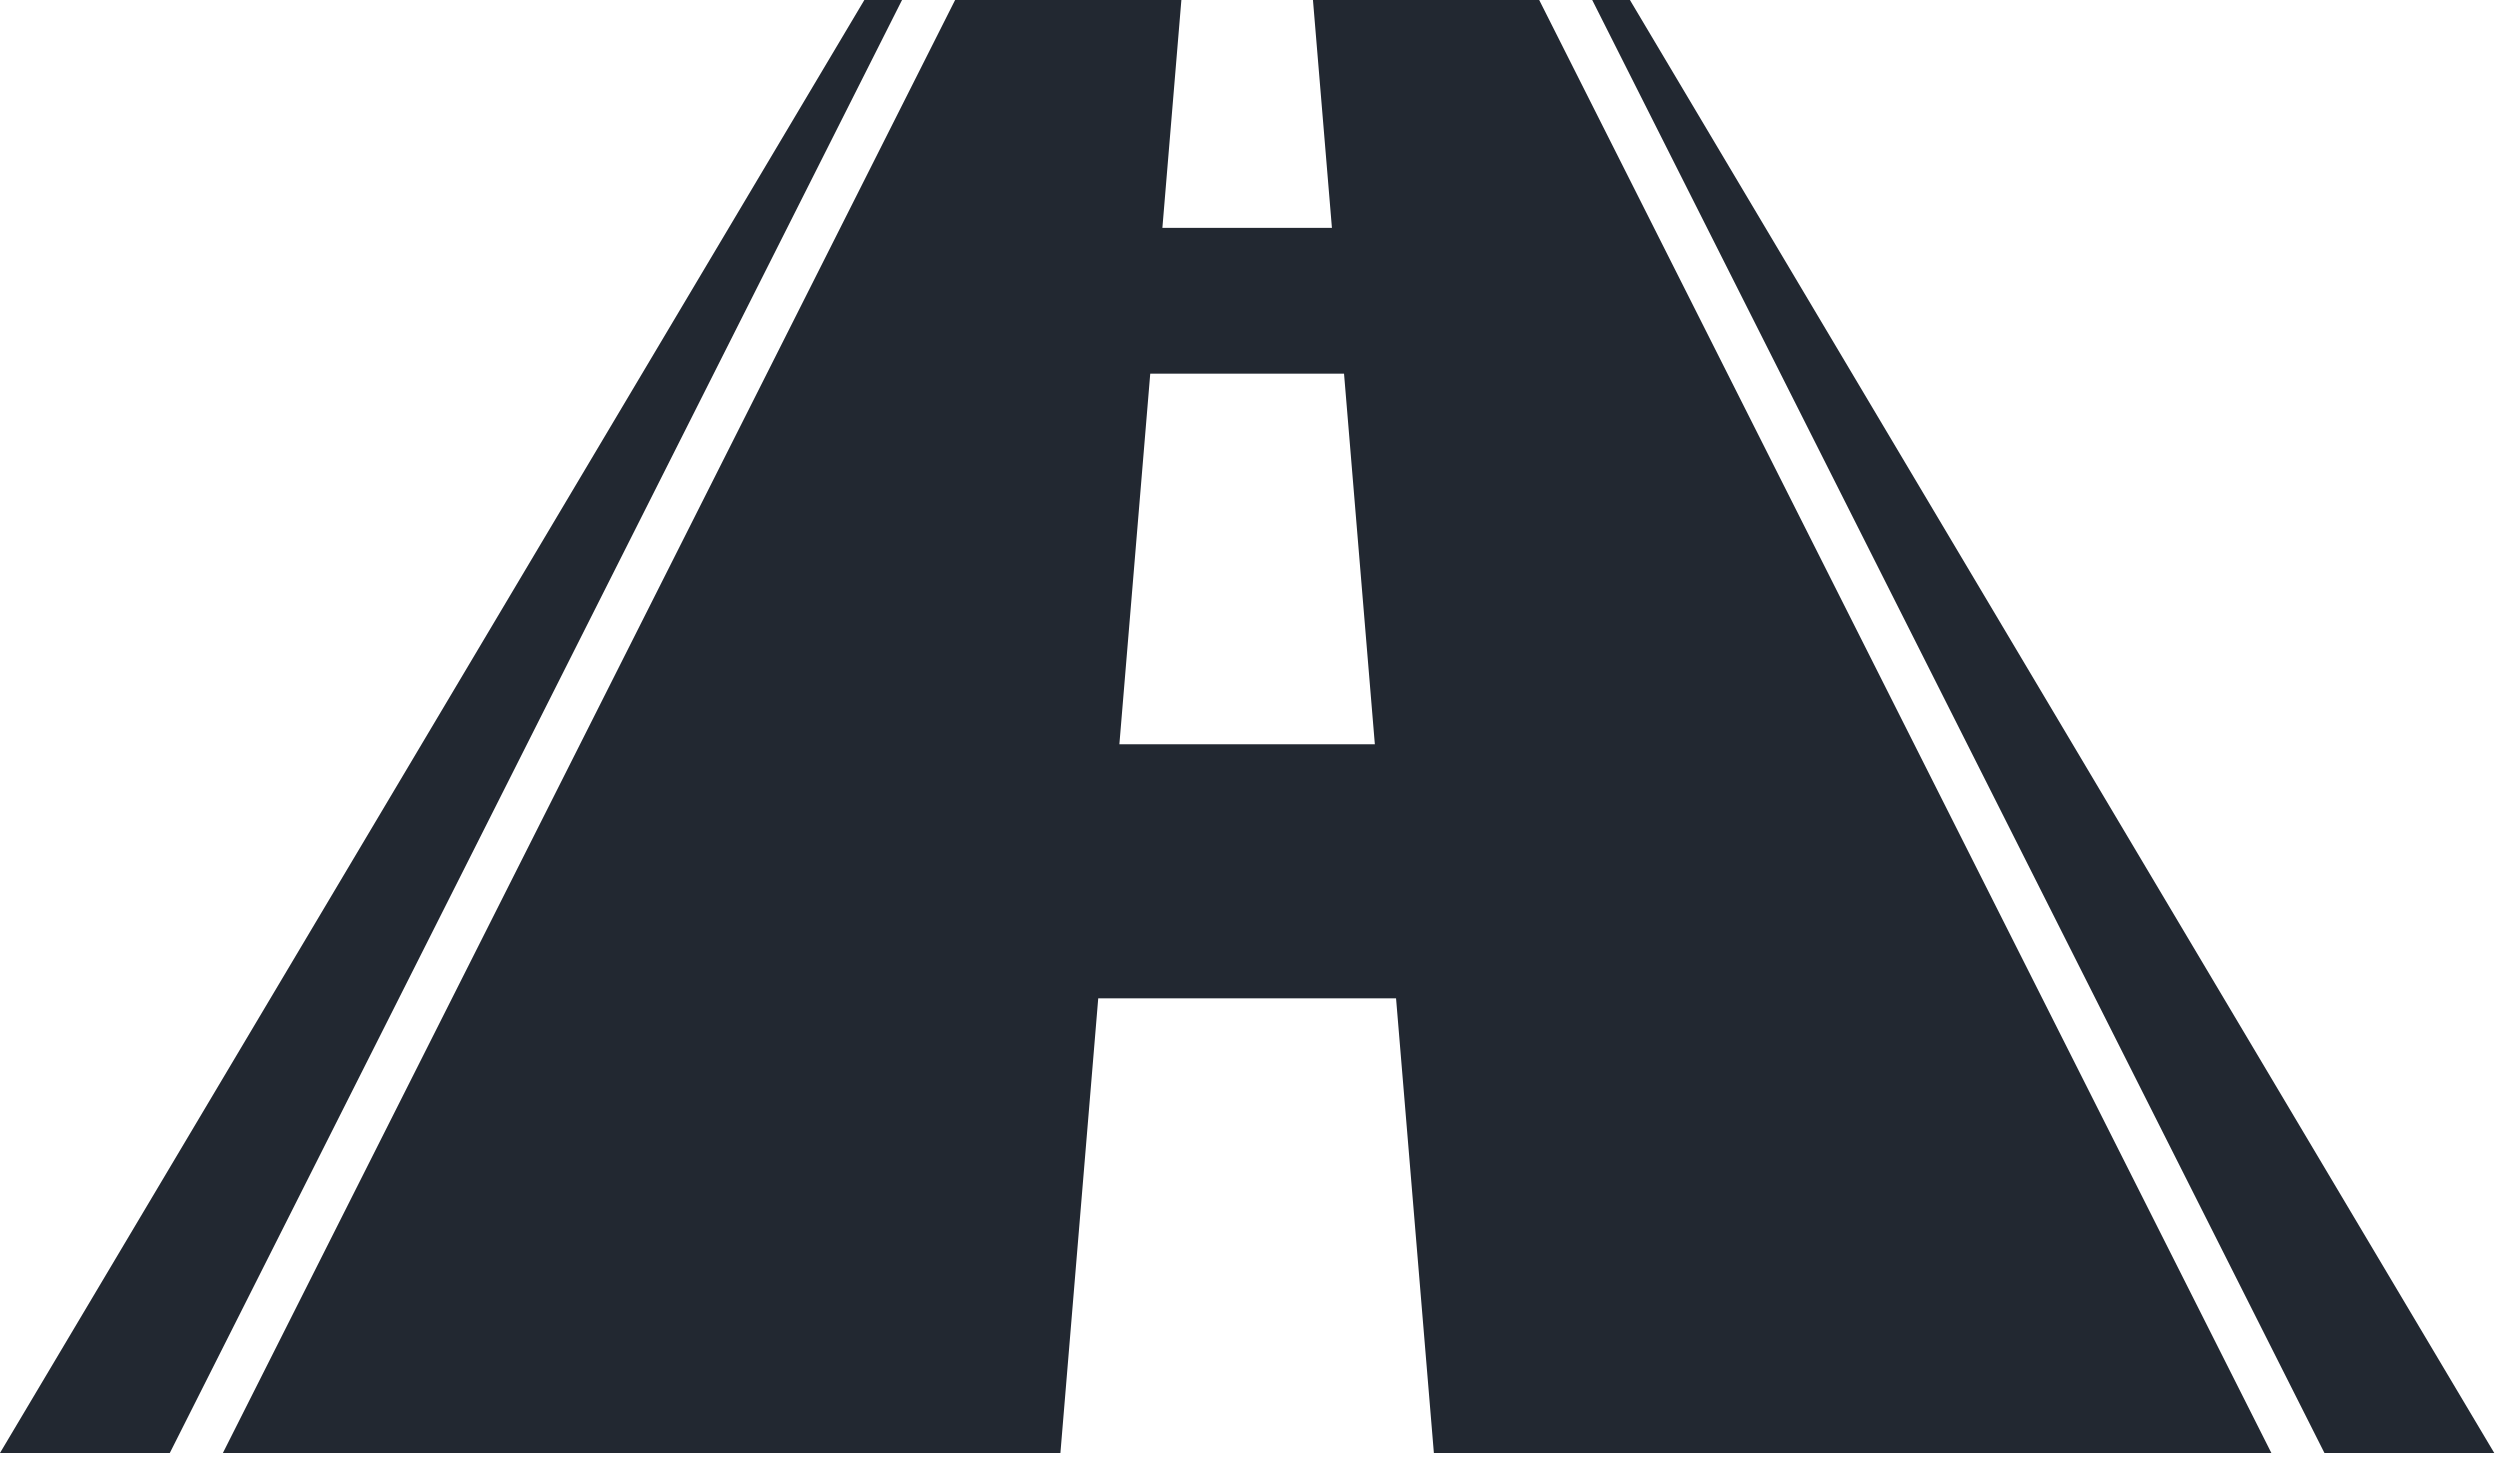 <svg width="290" height="169" viewBox="0 0 290 169" fill="none" xmlns="http://www.w3.org/2000/svg">
<path d="M289.333 168.545H269.635L184.697 0H189.072L289.333 168.545Z" fill="#222831"/>
<path d="M127.395 115.807H161.942L166.329 168.545H263.478L178.547 0H152.303L154.503 26.432H134.837L137.04 0H110.793L25.856 168.545H123.008L127.395 115.807ZM133.429 43.342H155.907L159.482 86.336H129.848L133.429 43.342Z" fill="#222831"/>
<path d="M100.265 0H104.636L19.698 168.545H0L100.265 0Z" fill="#222831"/>
</svg>
